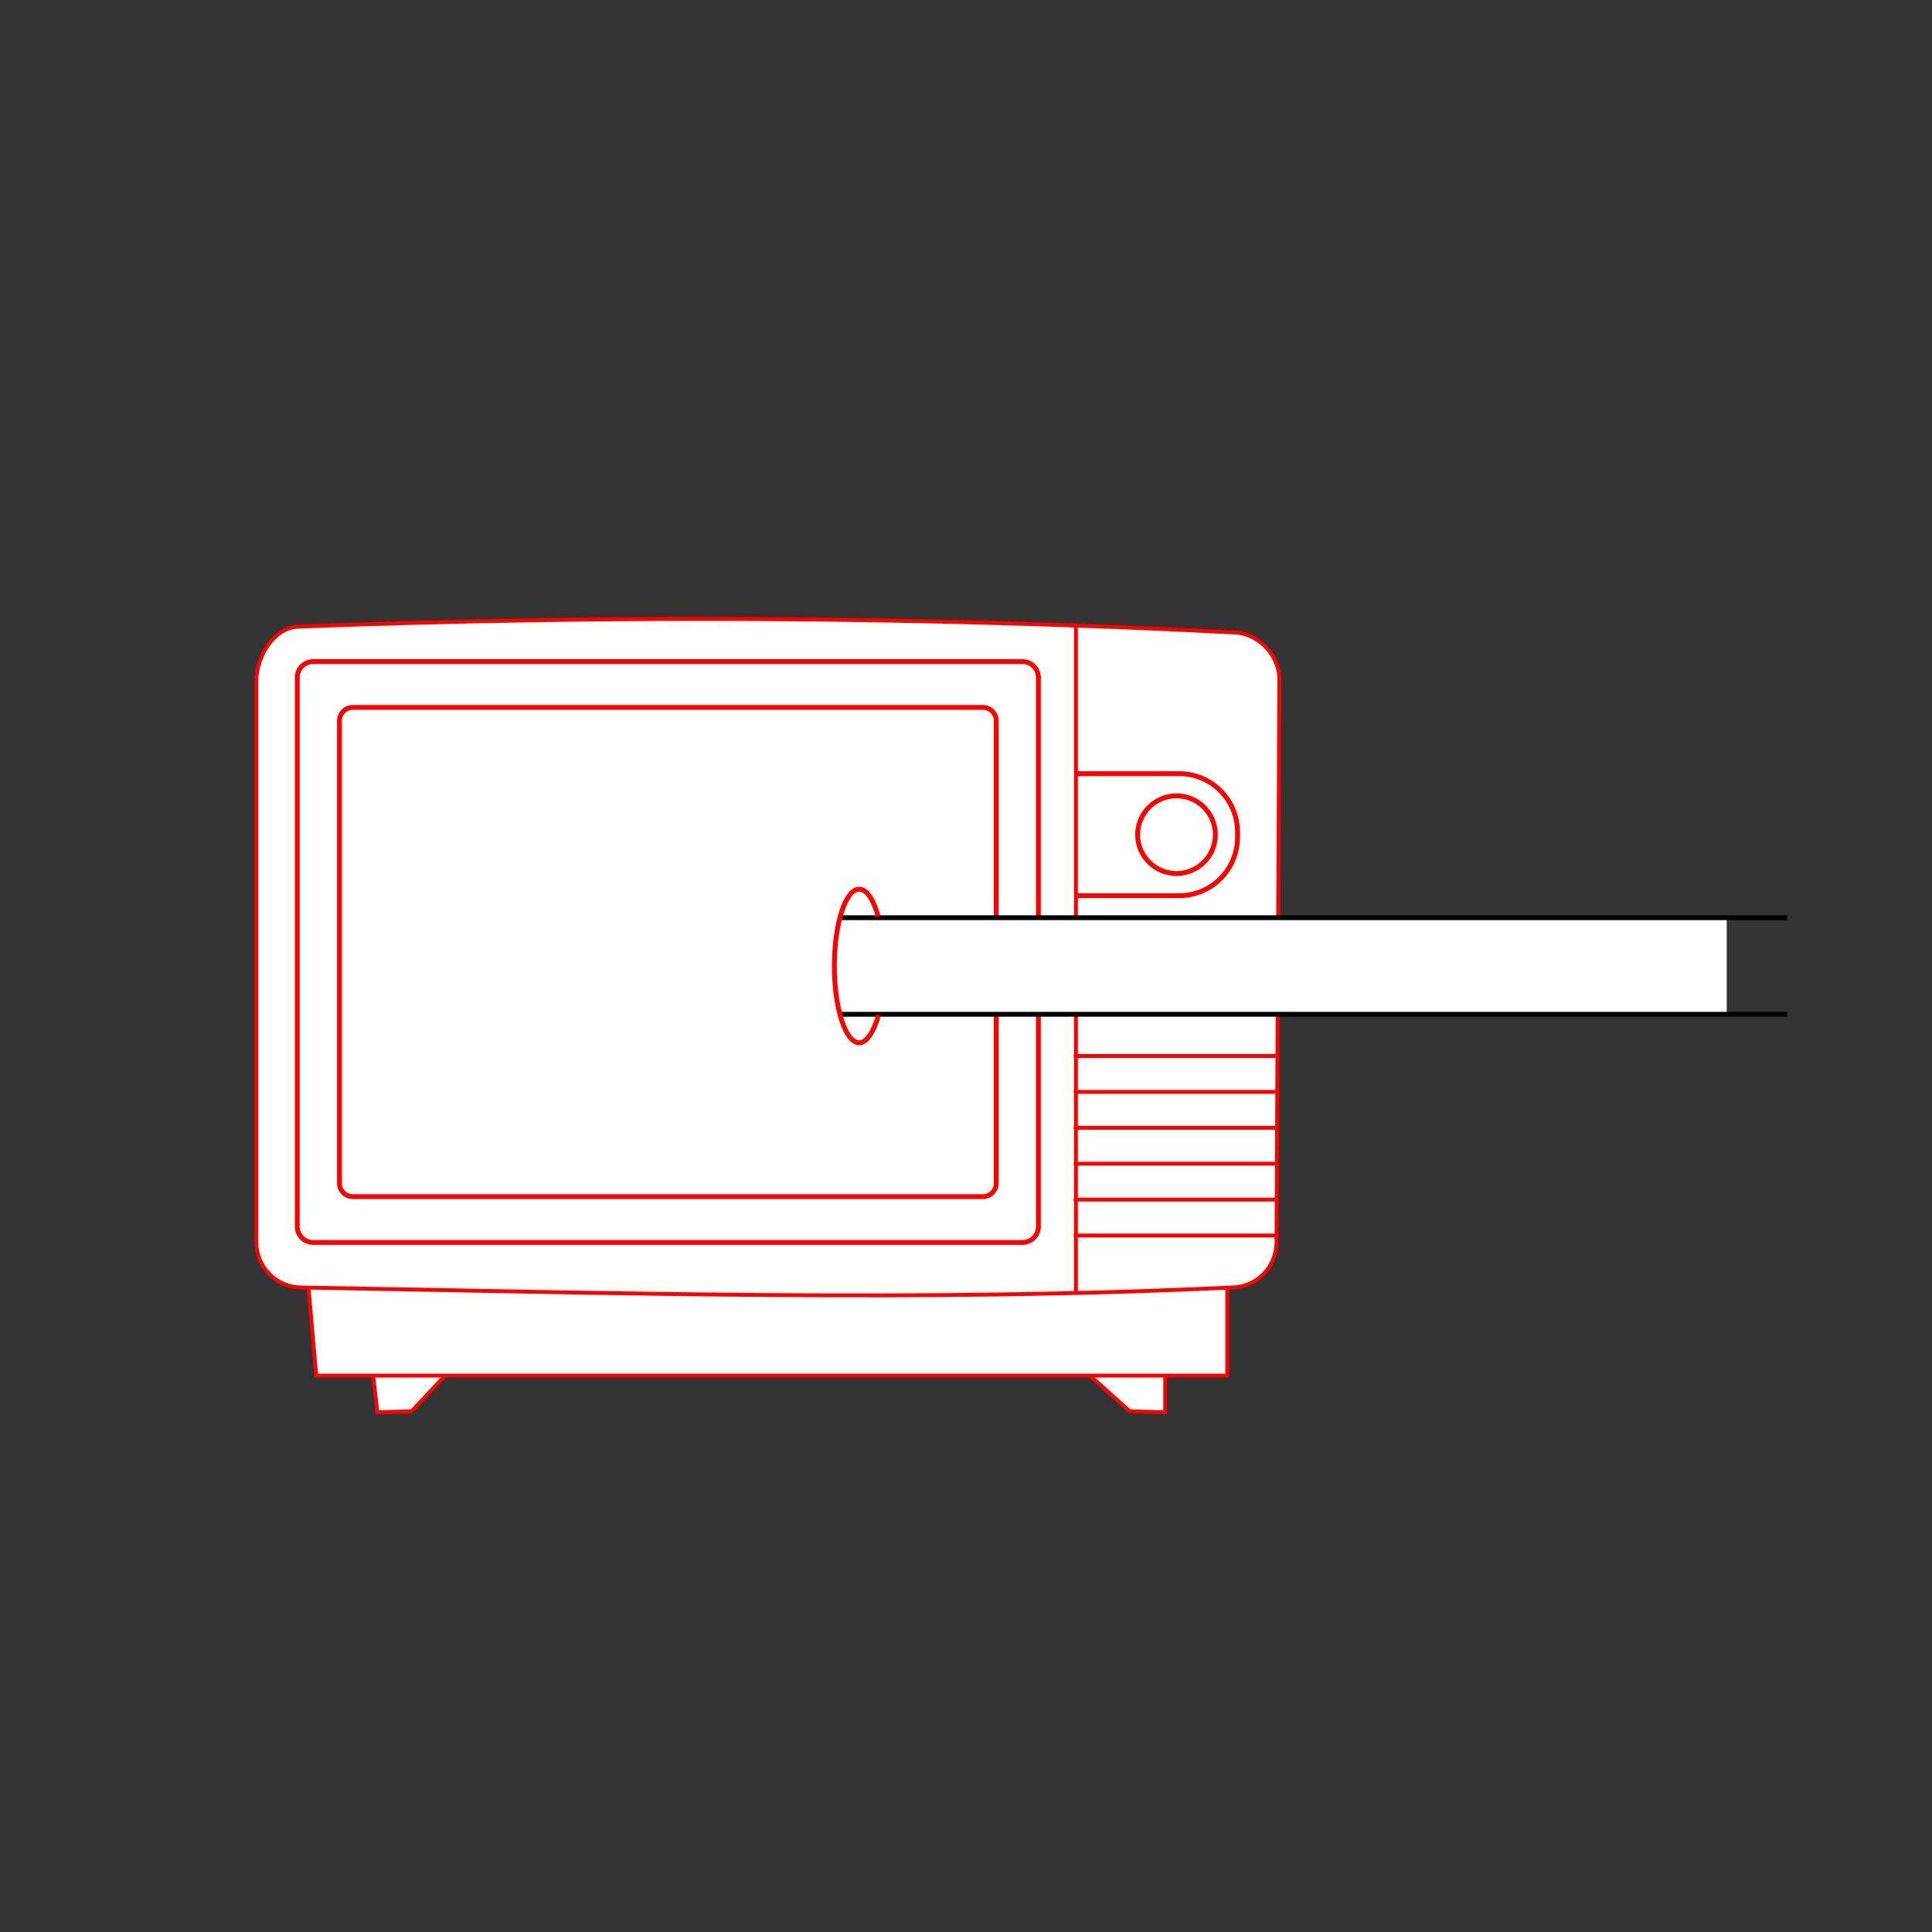 <?xml version="1.0" encoding="UTF-8" standalone="no"?>
<!-- Created with Inkscape (http://www.inkscape.org/) -->
<svg
   xmlns:dc="http://purl.org/dc/elements/1.1/"
   xmlns:cc="http://creativecommons.org/ns#"
   xmlns:rdf="http://www.w3.org/1999/02/22-rdf-syntax-ns#"
   xmlns:svg="http://www.w3.org/2000/svg"
   xmlns="http://www.w3.org/2000/svg"
   xmlns:sodipodi="http://sodipodi.sourceforge.net/DTD/sodipodi-0.dtd"
   xmlns:inkscape="http://www.inkscape.org/namespaces/inkscape"
   style="display:inline"
   sodipodi:docname="941EE5CAA57580FB5_00_SW_00_00_.svg"
   inkscape:version="0.48.3.1 r9886"
   version="1.1"
   id="svg2902"
   height="400"
   width="400">
  
  <rect width="100%" height="100%" fill="#333333" stroke="none"/>
  
  <g
     inkscape:groupmode="layer"
     id="tv001"
     inkscape:label="TV-001"
     style="display:inline">
    <path
       style="fill:#ffffff;stroke:none;display:inline"
       d="m 145.906,128.156 c -28.228,-0.006 -56.281,0.534 -83.938,1.594 -5.184,0 -8.906,6.098 -8.906,11.281 l 0,116.188 c 0,5.183 4.191,9.344 9.375,9.344 0.479,0.008 0.958,0.023 1.438,0.031 l 1.594,18.219 26.688,0 c 28.96,-0.117 131.309,0.125 133.625,0.125 l 8.094,7.25 7.375,0.219 0,-7.594 12.844,0 0,-18.062 c 0,0 0.83,0.024 0.844,-0.188 5.185,0 9.344,-4.161 9.344,-9.344 l 0.25,-47.219 0.094,-20.219 0.25,-49.031 c 0,-5.183 -4.472,-9.812 -9.656,-9.812 -36.431,-1.869 -73.019,-2.773 -109.312,-2.781 z m -52.387,155.294 -16.238,0.381 0.844,8.576 7.125,-0.219 z"
       id="path3066"
       inkscape:connector-curvature="0"
       sodipodi:nodetypes="ccssccccccccccccccccscccccc" />
    <path
       style="fill:none;stroke:#ff0000;stroke-width:0.8"
       d="m 264.528,209.986 -0.244,47.219 c 0,5.183 -4.171,9.357 -9.356,9.357 -63.657,3.049 -128.146,1.114 -192.5,0 -5.184,0 -9.355,-4.174 -9.355,-9.357 l 0,-116.171 c 0,-5.183 3.722,-11.298 8.906,-11.298 l 0,0 0,0 c 63.216,-2.421 128.481,-2.127 193.247,1.196 5.184,0 9.659,4.622 9.659,9.805 l -0.253,49.057"
       id="2"
       sodipodi:nodetypes="cccccccccccc" />
    <path
       style="fill:none;stroke:#ff0000;stroke-width:1"
       d="m 214.992,210.009 0,43.937 c 0,1.827 -1.469,3.296 -3.296,3.296 l -146.855,0 c -1.824,0 -3.293,-1.469 -3.293,-3.296 l 0,-113.675 c 0,-1.827 1.469,-3.295 3.293,-3.295 l 146.855,0 c 1.827,0 3.296,1.469 3.296,3.295 l 0,49.712"
       id="3"
       sodipodi:nodetypes="cccccccccc"
       inkscape:connector-curvature="0" />
    <path
       style="fill:none;stroke:#ff0000;stroke-width:1"
       d="m 206.26,210.009 0,34.972 c 0,1.54 -1.24,2.776 -2.776,2.776 l -130.427,0 c -1.54,0 -2.776,-1.235 -2.776,-2.776 l 0,-95.745 c 0,-1.536 1.236,-2.775 2.776,-2.775 l 130.427,0 c 1.536,0 2.776,1.239 2.776,2.775 l 0,40.783"
       id="5"
       sodipodi:nodetypes="cccccccccc"
       inkscape:connector-curvature="0" />
    <path
       style="fill:none;stroke:#ff0000;stroke-width:0.8"
       id="7"
       d="m 63.871,266.602 1.597,18.209 188.617,0 0,-18.051"
       sodipodi:nodetypes="cccc" />
    <path
       style="fill:none;stroke:#ff0000;stroke-width:0.8"
       id="8"
       d="m 77.282,284.925 0.844,7.49 7.129,-0.239 6.886,-7.371" />
    <path
       style="fill:none;stroke:#ff0000;stroke-width:0.8"
       id="9"
       d="m 241.244,284.682 0,7.732 -7.372,-0.239 -8.095,-7.25" />
    <path
       style="fill:none;stroke:#ff0000;stroke-width:0.8"
       id="10"
       d="m 222.76,267.698 0,-57.696"
       sodipodi:nodetypes="cc"
       inkscape:connector-curvature="0" />
    <path
       style="fill:none;stroke:#ff0000;stroke-width:1"
       d="m 223.051,160.181 21.065,0 c 6.704,0 12.101,5.396 12.101,12.099 l 0,1.067 c 0,6.703 -5.397,12.099 -12.101,12.099 l -21.237,0"
       id="11"
       sodipodi:nodetypes="cccccc"
       inkscape:connector-curvature="0" />
    <path
       style="fill:none;stroke:#ff0000;stroke-width:1"
       id="15"
       d="m 251.63,172.813 c 0,4.444 -3.604,8.047 -8.048,8.047 -4.444,0 -8.047,-3.603 -8.047,-8.047 0,-4.443 3.604,-8.046 8.047,-8.046 4.445,0 8.048,3.603 8.048,8.046"
       inkscape:connector-curvature="0" />
    <path
       style="fill:none;stroke:#ff0000;stroke-width:0.8"
       id="23"
       d="m 222.315,218.631 42.334,0" />
    <path
       style="fill:none;stroke:#ff0000;stroke-width:0.8"
       id="27"
       d="m 222.315,226.067 42.334,0" />
    <path
       style="fill:none;stroke:#ff0000;stroke-width:0.8"
       id="31"
       d="m 222.315,233.5 42.334,0" />
    <path
       style="fill:none;stroke:#ff0000;stroke-width:0.8"
       id="35"
       d="m 222.315,240.932 42.334,0" />
    <path
       style="fill:none;stroke:#ff0000;stroke-width:0.8"
       id="39"
       d="m 222.315,248.364 42.334,0" />
    <path
       style="fill:none;stroke:#ff0000;stroke-width:0.8"
       id="43"
       d="m 222.315,255.799 42.334,0" />
    <path
       style="fill:none;stroke:#ff0000;stroke-width:0.8;display:inline"
       id="10-6"
       d="m 222.76,189.944 0,-60.592"
       sodipodi:nodetypes="cc"
       inkscape:connector-curvature="0" />
  </g>
  <g
     style="display:inline"
     inkscape:label="OUT-001"
     id="t001"
     inkscape:groupmode="layer"
     sodipodi:insensitive="true">
    <path
       id="right-bottom-7-9"
       style="fill:#ffffff;stroke:none;display:inline"
       d="m 357.5,210 0,-20 -186,0 0,20 186,0 z"
       sodipodi:nodetypes="ccccc" />
    <path
       id="right-bottom-7"
       style="fill:none;stroke:#000000;stroke-width:1px;stroke-linecap:square;stroke-linejoin:miter;stroke-opacity:1;display:inline"
       d="m 369.5,210 -198,0 M 369.5,190 171.5,190"
       sodipodi:nodetypes="cccc" />
    <path
       style="color:#000000;fill:#ffffff;stroke:none;stroke-width:1;marker:none;visibility:visible;display:inline;overflow:visible;enable-background:accumulate"
       d="m 181.366,211.776 c -0.928,2.476 -2.177,4.129 -3.465,4.129 -2.848,0 -5.156,-7.121 -5.156,-15.905 0,-8.784 2.308,-15.905 5.156,-15.905 1.327,0 2.536,1.597 3.45,4.152 l 2.334,-0.071 0,-8.531 -15.905,0 0,40.774 16.194,0 0,-8.644 -2.608,0 z"
       id="path3410-0"
       sodipodi:nodetypes="cssscccccccc" />
    <path
       style="color:#000000;fill:none;stroke:#ff0000;stroke-width:1;marker:none;visibility:visible;display:inline;overflow:visible;enable-background:accumulate"
       d="m 181.888,210.177 c -0.945,3.338 -2.437,5.728 -3.987,5.728 -2.848,0 -5.156,-7.121 -5.156,-15.905 0,-8.784 2.308,-15.905 5.156,-15.905 1.572,0 2.98,2.243 3.926,5.666"
       id="path3410"
       sodipodi:nodetypes="cssss" />
  </g>
</svg>
